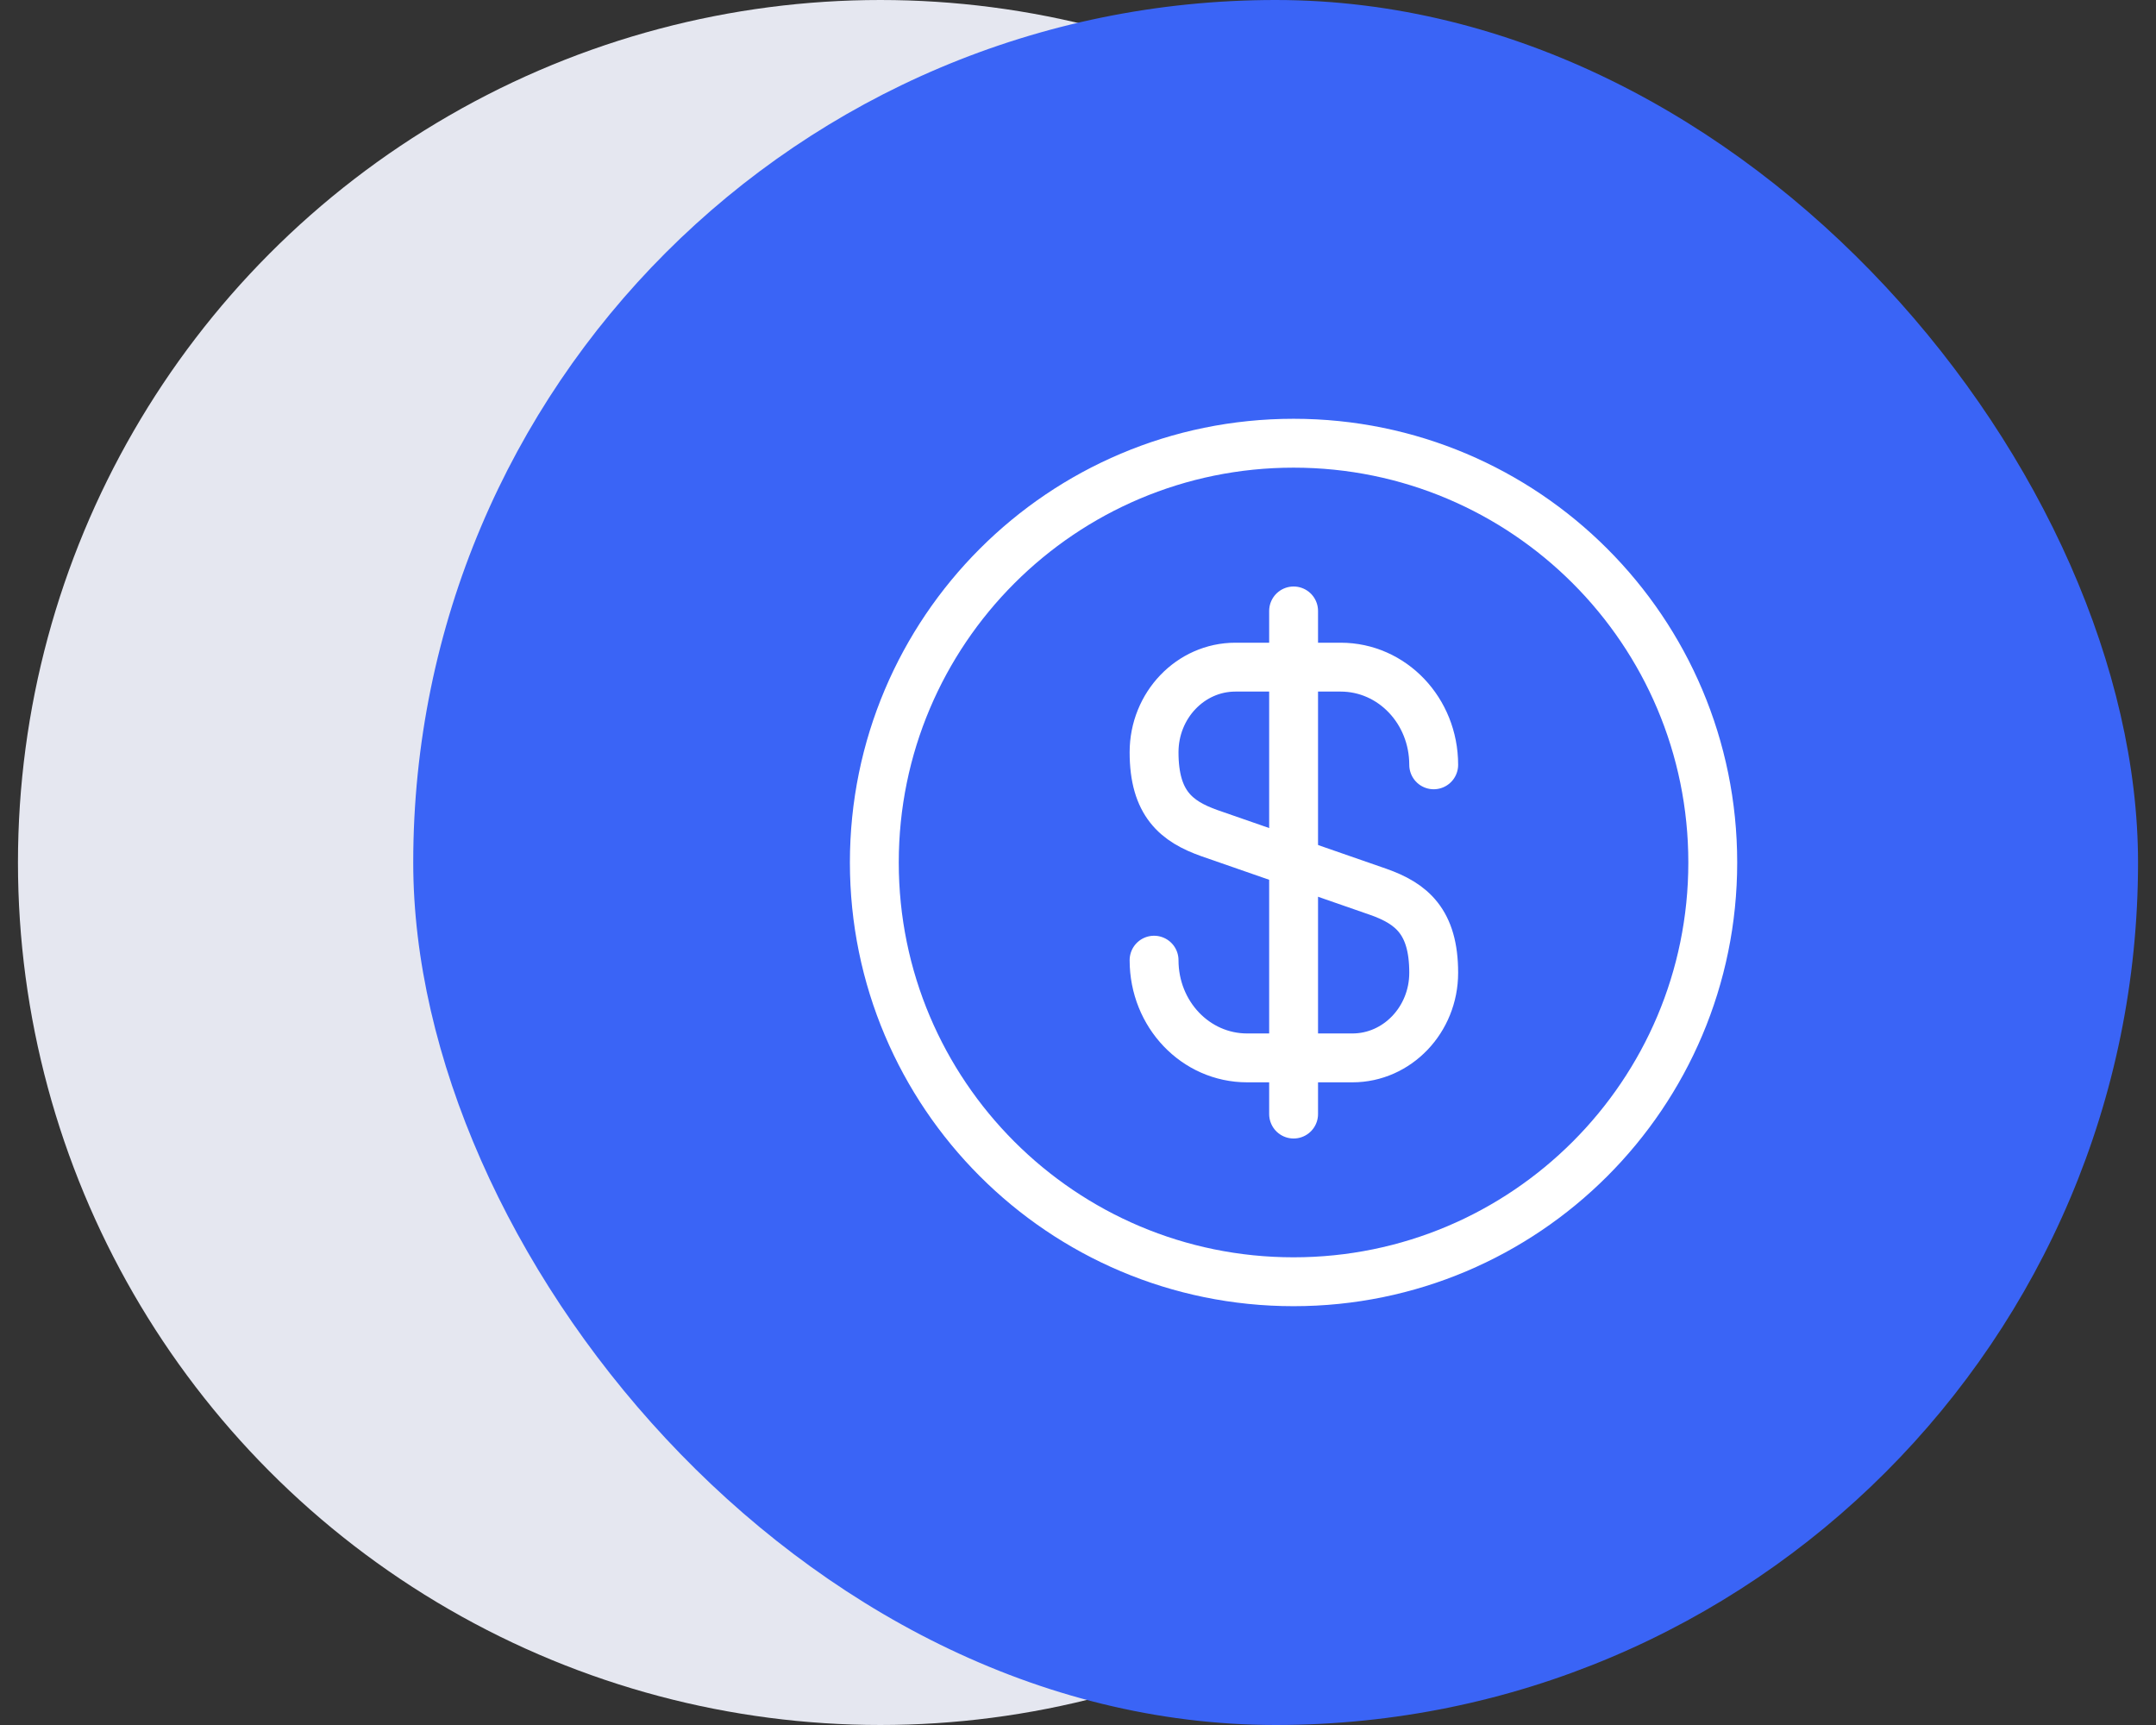 <svg width="60" height="48" viewBox="0 0 60 48" fill="none" xmlns="http://www.w3.org/2000/svg">
<rect x="0" y="0" width="60" height="48" fill="#333333" stroke="none"/>
<circle cx="24.5" cy="24" r="24" fill="#E5E7F0"/>
<rect x="11.5" width="48" height="48" rx="24" fill="#3A64F6"/>
<path d="M32.117 26.718C32.117 28.224 33.272 29.437 34.707 29.437H37.636C38.884 29.437 39.899 28.375 39.899 27.069C39.899 25.645 39.281 25.143 38.359 24.817L33.657 23.183C32.736 22.857 32.117 22.355 32.117 20.932C32.117 19.625 33.132 18.564 34.38 18.564H37.309C38.744 18.564 39.899 19.777 39.899 21.282" stroke="white" stroke-width="1.36" stroke-linecap="round" stroke-linejoin="round"/>
<path d="M36 17V31" stroke="white" stroke-width="1.36" stroke-linecap="round" stroke-linejoin="round"/>
<path d="M35.999 35.666C42.442 35.666 47.665 30.443 47.665 24C47.665 17.556 42.442 12.333 35.999 12.333C29.555 12.333 24.332 17.556 24.332 24C24.332 30.443 29.555 35.666 35.999 35.666Z" stroke="white" stroke-width="1.36" stroke-linecap="round" stroke-linejoin="round"/>
</svg>
